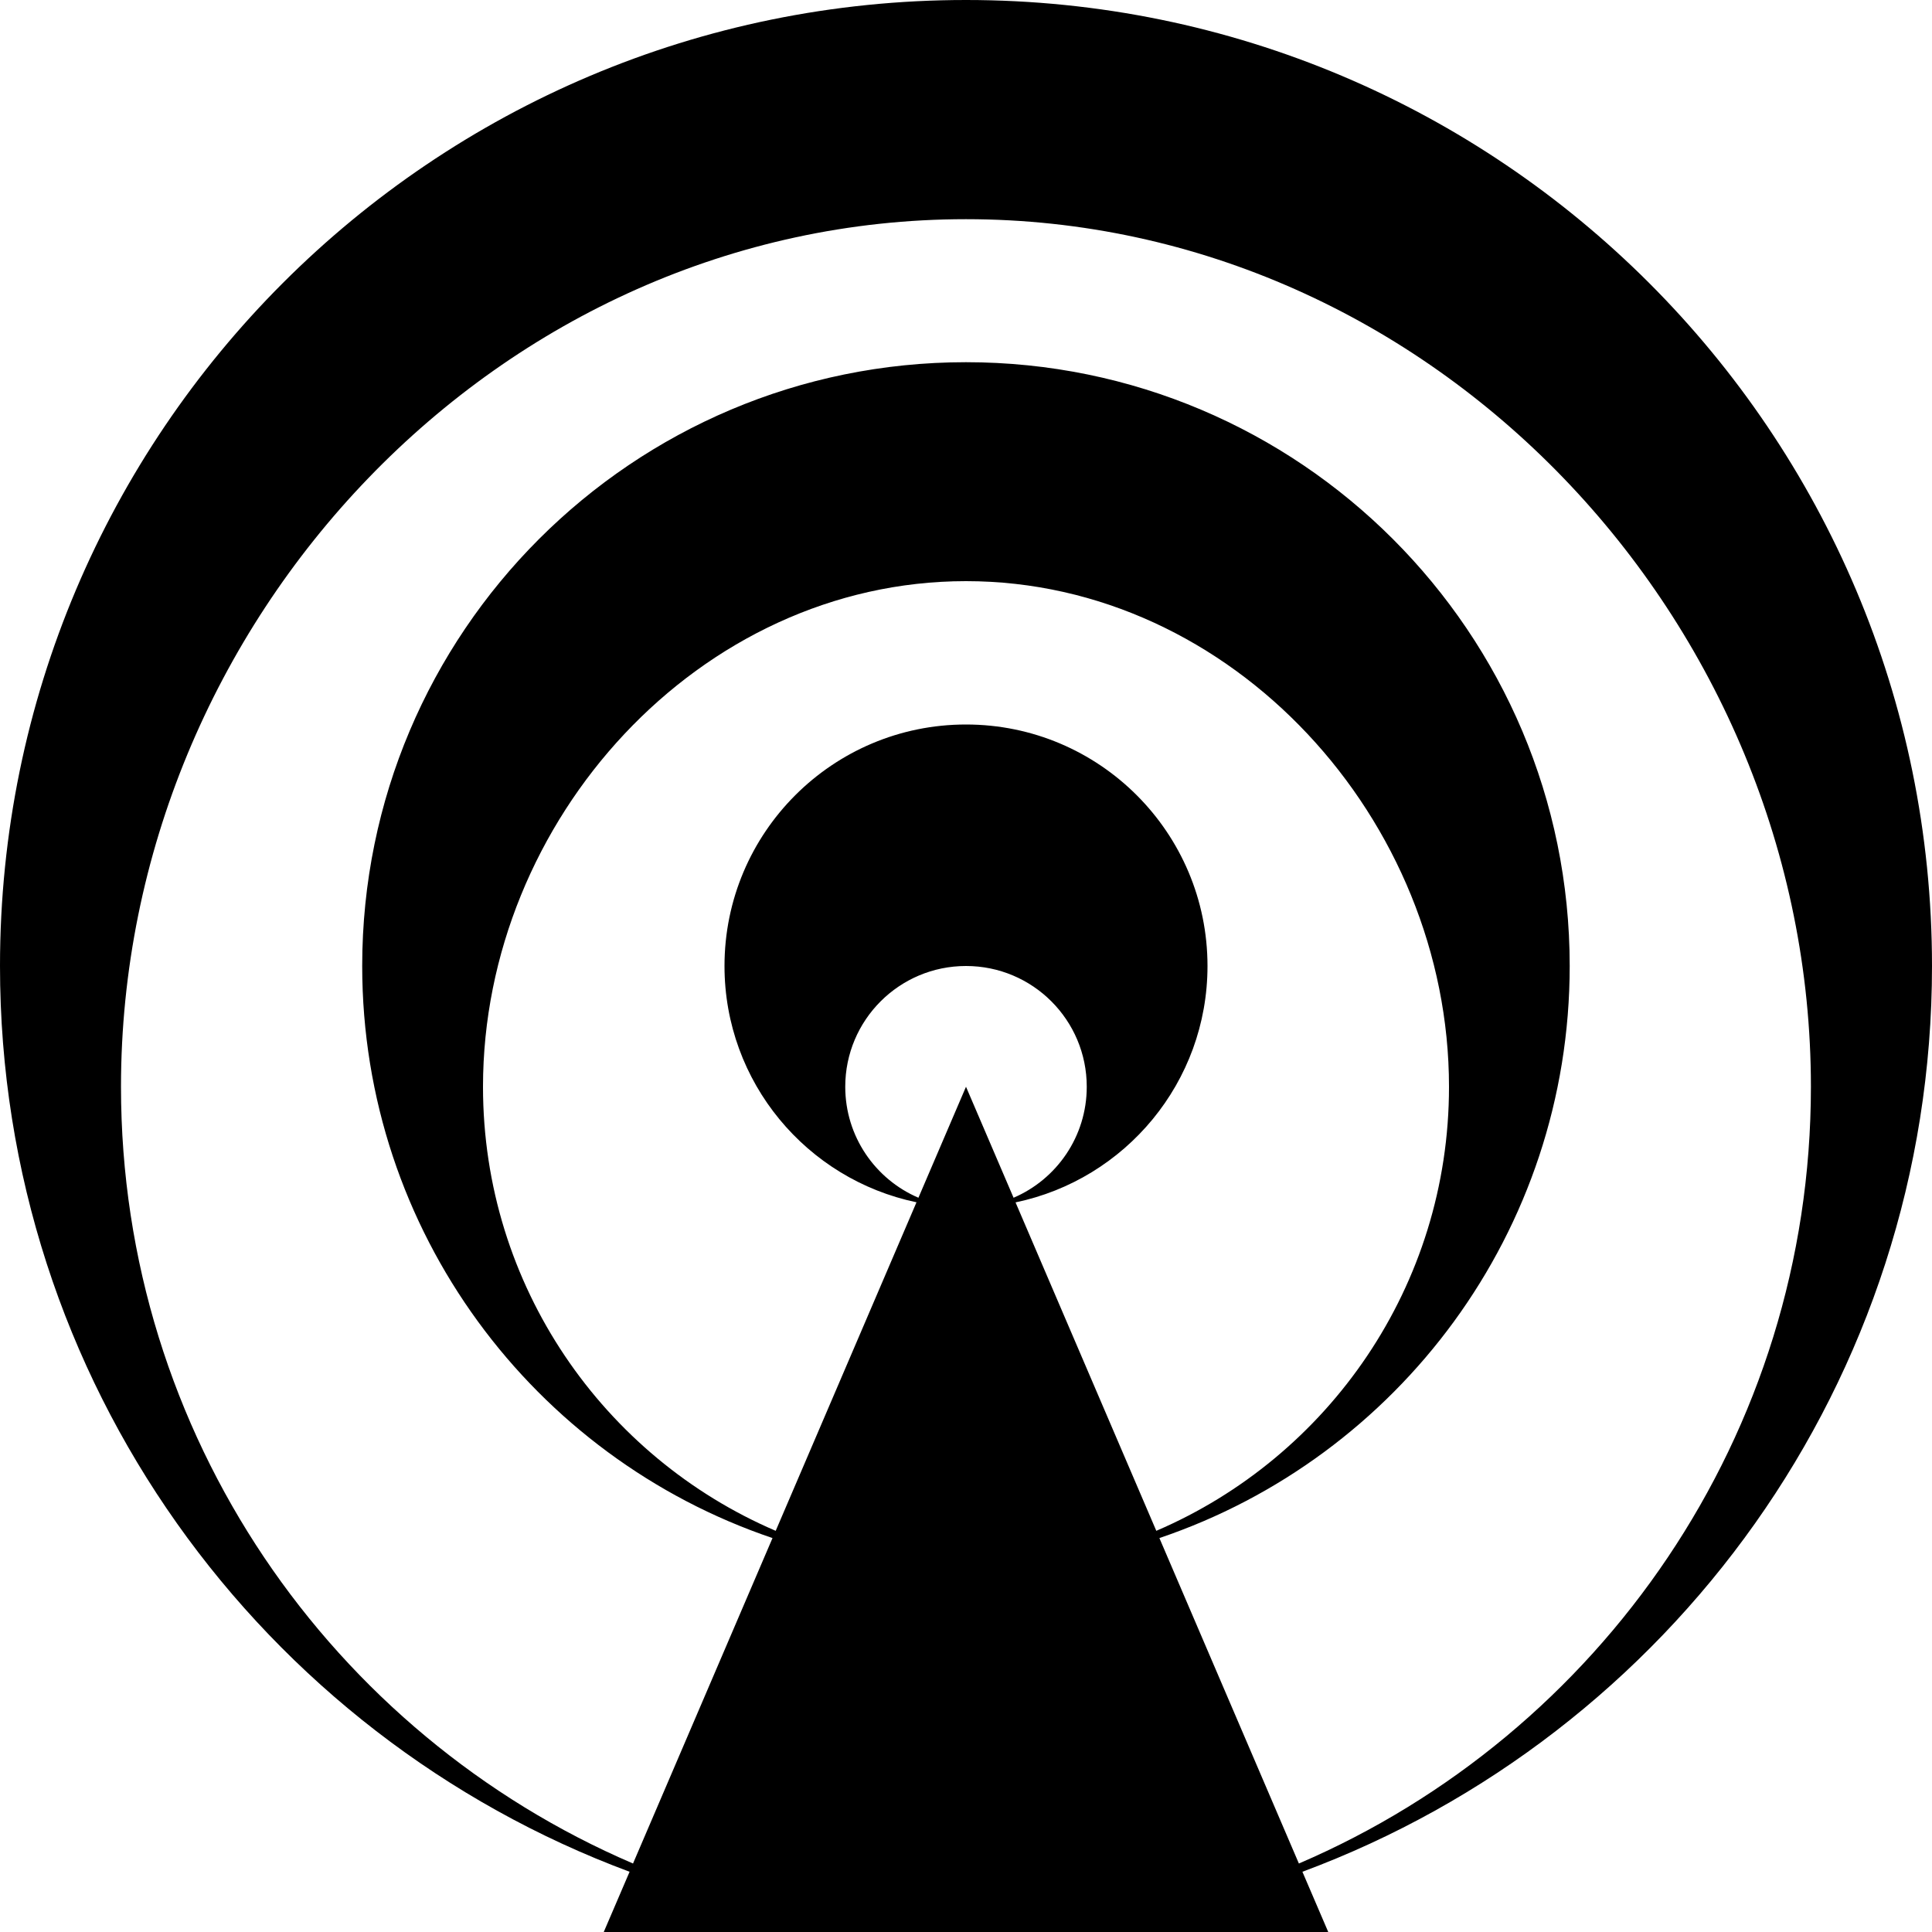 <!-- Generated by IcoMoon.io -->
<svg version="1.1" xmlns="http://www.w3.org/2000/svg" width="40" height="40" viewBox="0 0 40 40">
<title>podcast</title>
<path d="M40 20c0-11.046-8.954-20-20-20s-20 8.954-20 20c0 8.596 5.423 15.924 13.035 18.753l-0.535 1.247h15l-0.535-1.247c7.611-2.828 13.035-10.157 13.035-18.753zM19.015 24.798c-0.891-0.382-1.515-1.267-1.515-2.298 0-1.381 1.119-2.5 2.5-2.5s2.5 1.119 2.5 2.5c0 1.031-0.624 1.916-1.515 2.298l-0.985-2.298-0.985 2.298zM21.026 24.894c2.269-0.473 3.974-2.484 3.974-4.894 0-2.761-2.239-5-5-5s-5 2.239-5 5c0 2.41 1.706 4.419 3.975 4.892l-2.915 6.802c-3.564-1.529-6.060-5.070-6.060-9.193 0-5.523 4.477-10.469 10-10.469s10 4.946 10 10.469c0 4.124-2.496 7.664-6.060 9.193l-2.914-6.799zM26.892 38.582l-2.888-6.738c4.939-1.669 8.495-6.342 8.495-11.845 0-6.904-5.596-12.5-12.5-12.5s-12.5 5.596-12.5 12.5c0 5.503 3.556 10.175 8.495 11.845l-2.888 6.738c-6.234-2.675-10.601-8.869-10.601-16.082 0-9.661 7.832-17.962 17.494-17.962s17.494 8.301 17.494 17.962c0 7.214-4.367 13.407-10.601 16.082z"></path>
</svg>
